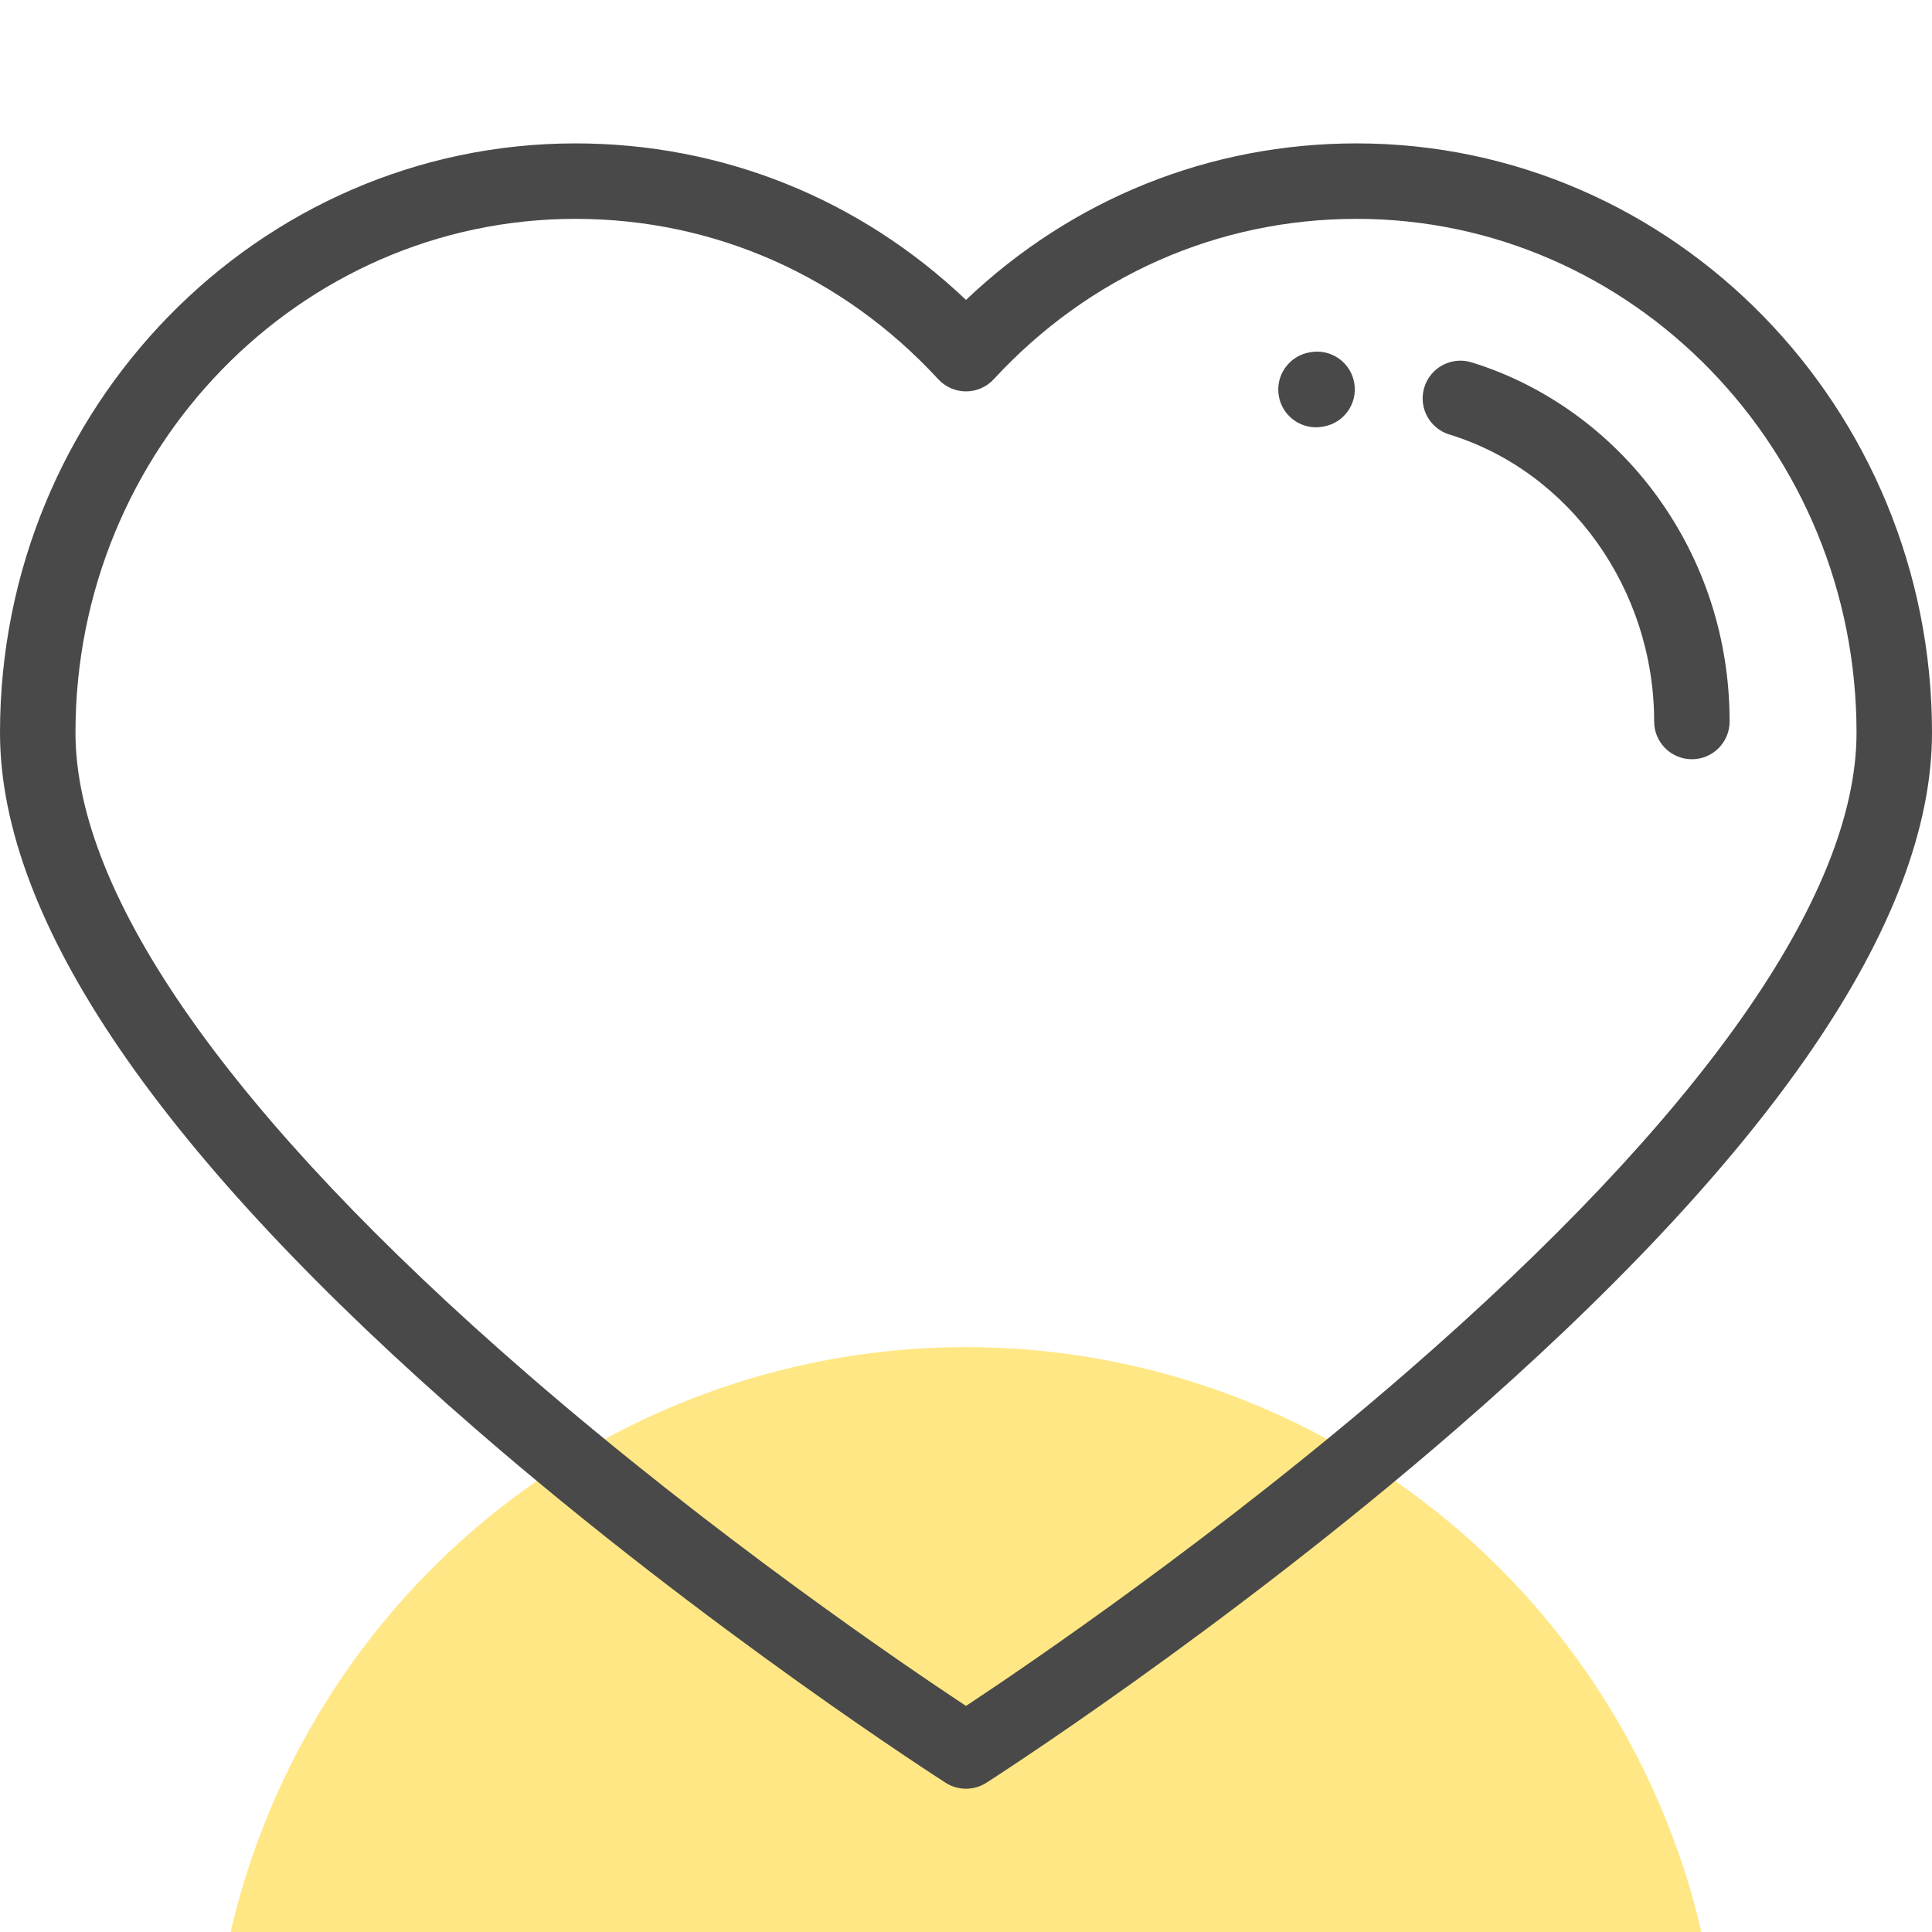 <svg width="512" height="512" viewBox="0 0 512 512" fill="none" xmlns="http://www.w3.org/2000/svg">
<g clip-path="url(#clip0_3714_290)">
<circle cx="256" cy="557" r="200" fill="#FFE785"/>
<path d="M359.511 38C320.604 38 284.229 52.653 256 79.478C227.771 52.653 191.395 38 152.489 38C68.406 38 0 108.049 0 194.151C0 244.069 42.543 306.277 126.449 379.046C187.795 432.25 250.004 472.069 250.625 472.465C252.264 473.51 254.132 474.032 256 474.032C257.868 474.032 259.736 473.509 261.376 472.464C261.997 472.068 324.206 432.249 385.552 379.045C469.457 306.276 512 244.068 512 194.151C512 108.049 443.594 38 359.511 38ZM372.62 363.787C322.735 407.071 272.241 441.354 256 452.088C239.784 441.373 189.422 407.185 139.552 363.935C61.34 296.105 20 237.394 20 194.151C20 119.076 79.435 58 152.489 58C189.215 58 223.366 73.094 248.65 100.501C250.543 102.553 253.208 103.72 256 103.72C258.792 103.72 261.457 102.553 263.35 100.501C288.635 73.095 322.785 58.001 359.511 58.001C432.565 58 492 119.076 492 194.151C492 237.36 450.719 296.019 372.62 363.787Z" fill="#494949"/>
<path d="M347.379 93.323L347.003 93.388C341.565 94.354 337.94 99.545 338.906 104.983C339.767 109.829 343.984 113.235 348.74 113.235C349.321 113.235 349.91 113.184 350.5 113.079L350.699 113.045C356.145 112.128 359.817 106.97 358.9 101.524C357.983 96.076 352.82 92.409 347.379 93.323Z" fill="#494949"/>
<path d="M439.056 131.398C426.778 114.531 409.338 101.968 389.95 96.023C384.669 94.402 379.077 97.372 377.458 102.652C375.839 107.932 378.807 113.525 384.087 115.144C416.046 124.944 438.366 156.222 438.366 191.207C438.366 196.73 442.843 201.207 448.366 201.207C453.889 201.207 458.366 196.73 458.365 191.206C458.365 169.432 451.688 148.751 439.056 131.398Z" fill="#494949"/>
</g>
<defs>
<clipPath id="clip0_3714_290">
<rect width="512" height="512" fill="white"/>
</clipPath>
</defs>
</svg>
